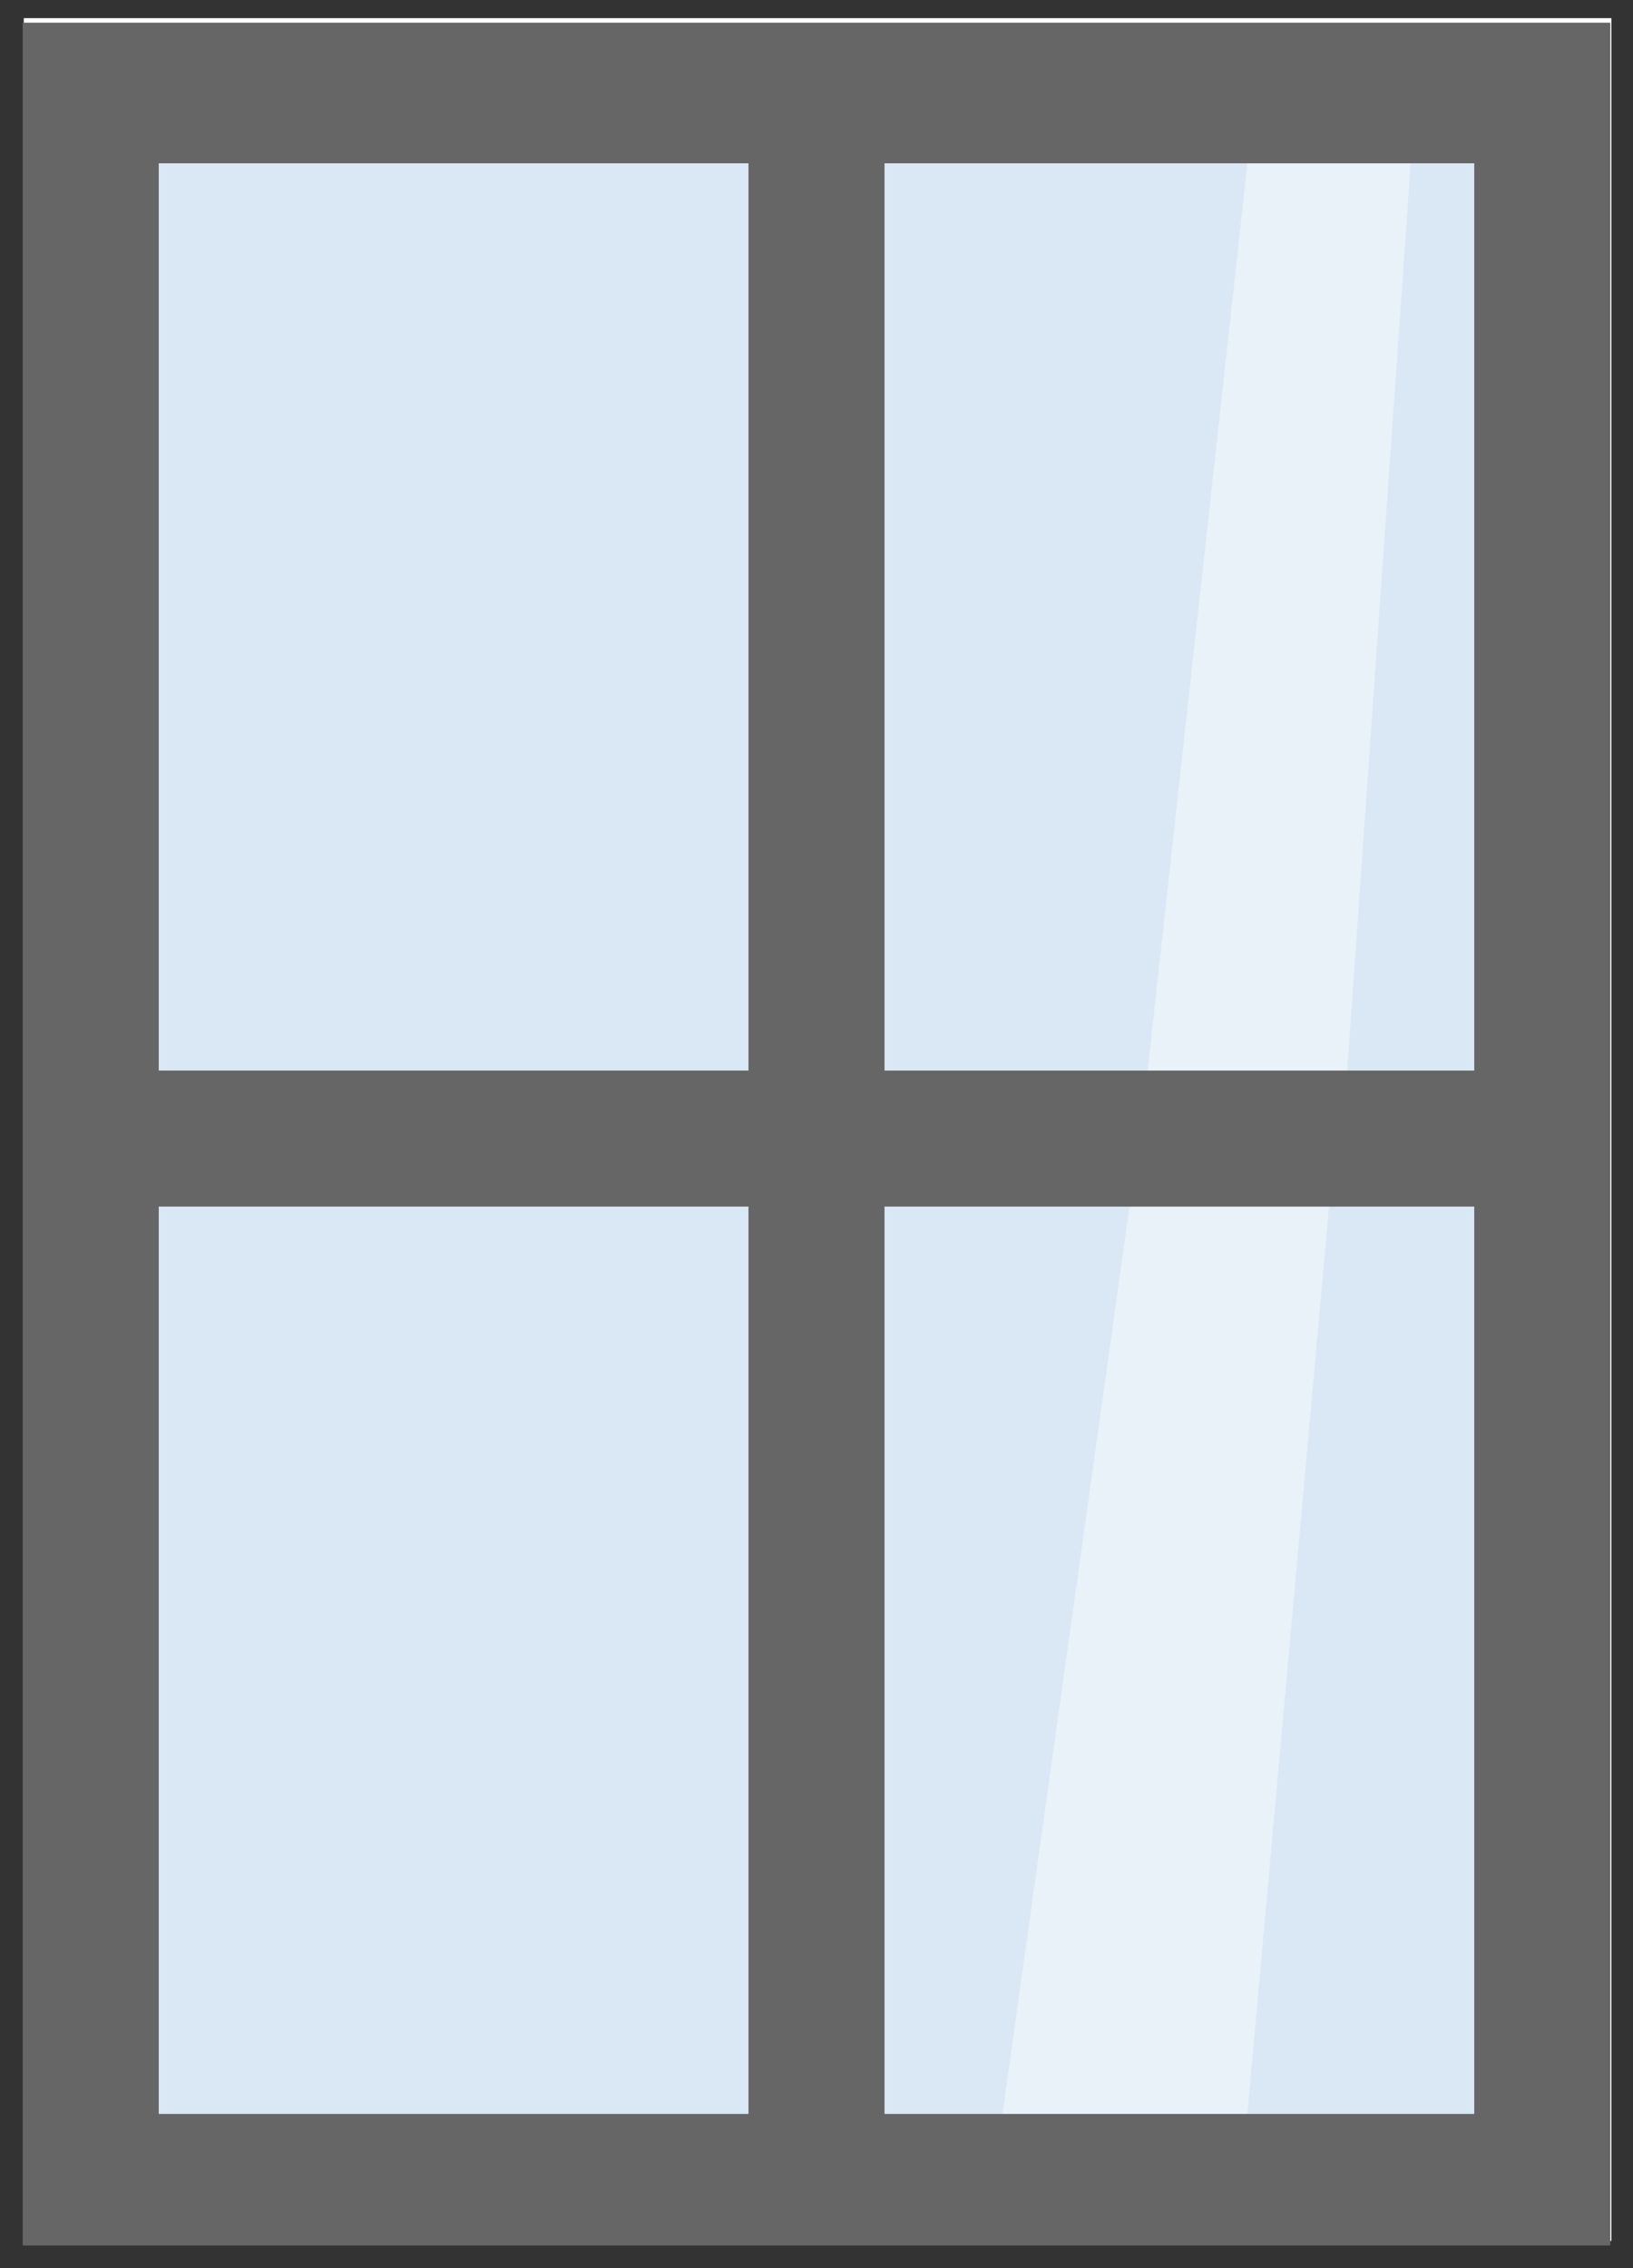 <?xml version="1.0" encoding="UTF-8"?><svg id="Layer_1" xmlns="http://www.w3.org/2000/svg" width="180" height="250" viewBox="0 0 180 250"><rect x="0" y="0" width="180" height="250" fill="#333333" stroke="none"/><defs><style>.cls-1{fill:#666;}.cls-1,.cls-2,.cls-3,.cls-4{stroke-width:0px;}.cls-2{opacity:.15;}.cls-2,.cls-3{fill:#6ca2d8;}.cls-3{opacity:.25;}.cls-4{fill:#fff;}</style></defs><rect class="cls-4" x="2.62" y="2" width="175" height="245"/><path class="cls-1" d="m2.5,2.5v245h175V2.5H2.5Zm80,230.5H17.5s0-100,0-100h65s0,100,0,100Zm0-115H17.5s0-100,0-100h65s0,100,0,100Zm80,115h-65s0-100,0-100h65s0,100,0,100Zm0-115h-65s0-100,0-100h65s0,100,0,100Z"/><rect class="cls-3" x="17.5" y="133" width="65" height="100"/><rect class="cls-3" x="17.5" y="18" width="65" height="100"/><polygon class="cls-3" points="97.5 18 97.5 118 126.5 118 137.5 18 97.5 18"/><polygon class="cls-3" points="155.5 18 148.5 118 162.5 118 162.5 18 155.5 18"/><polygon class="cls-2" points="148.5 118 126.5 118 137.5 18 155.5 18 148.5 118"/><polygon class="cls-3" points="97.5 133 97.5 233 110.5 233 124.5 133 97.5 133"/><polygon class="cls-3" points="146.5 133 137.5 233 162.5 233 162.5 133 146.5 133"/><polygon class="cls-2" points="124.5 133 146.5 133 137.5 233 110.5 233 124.5 133"/></svg>